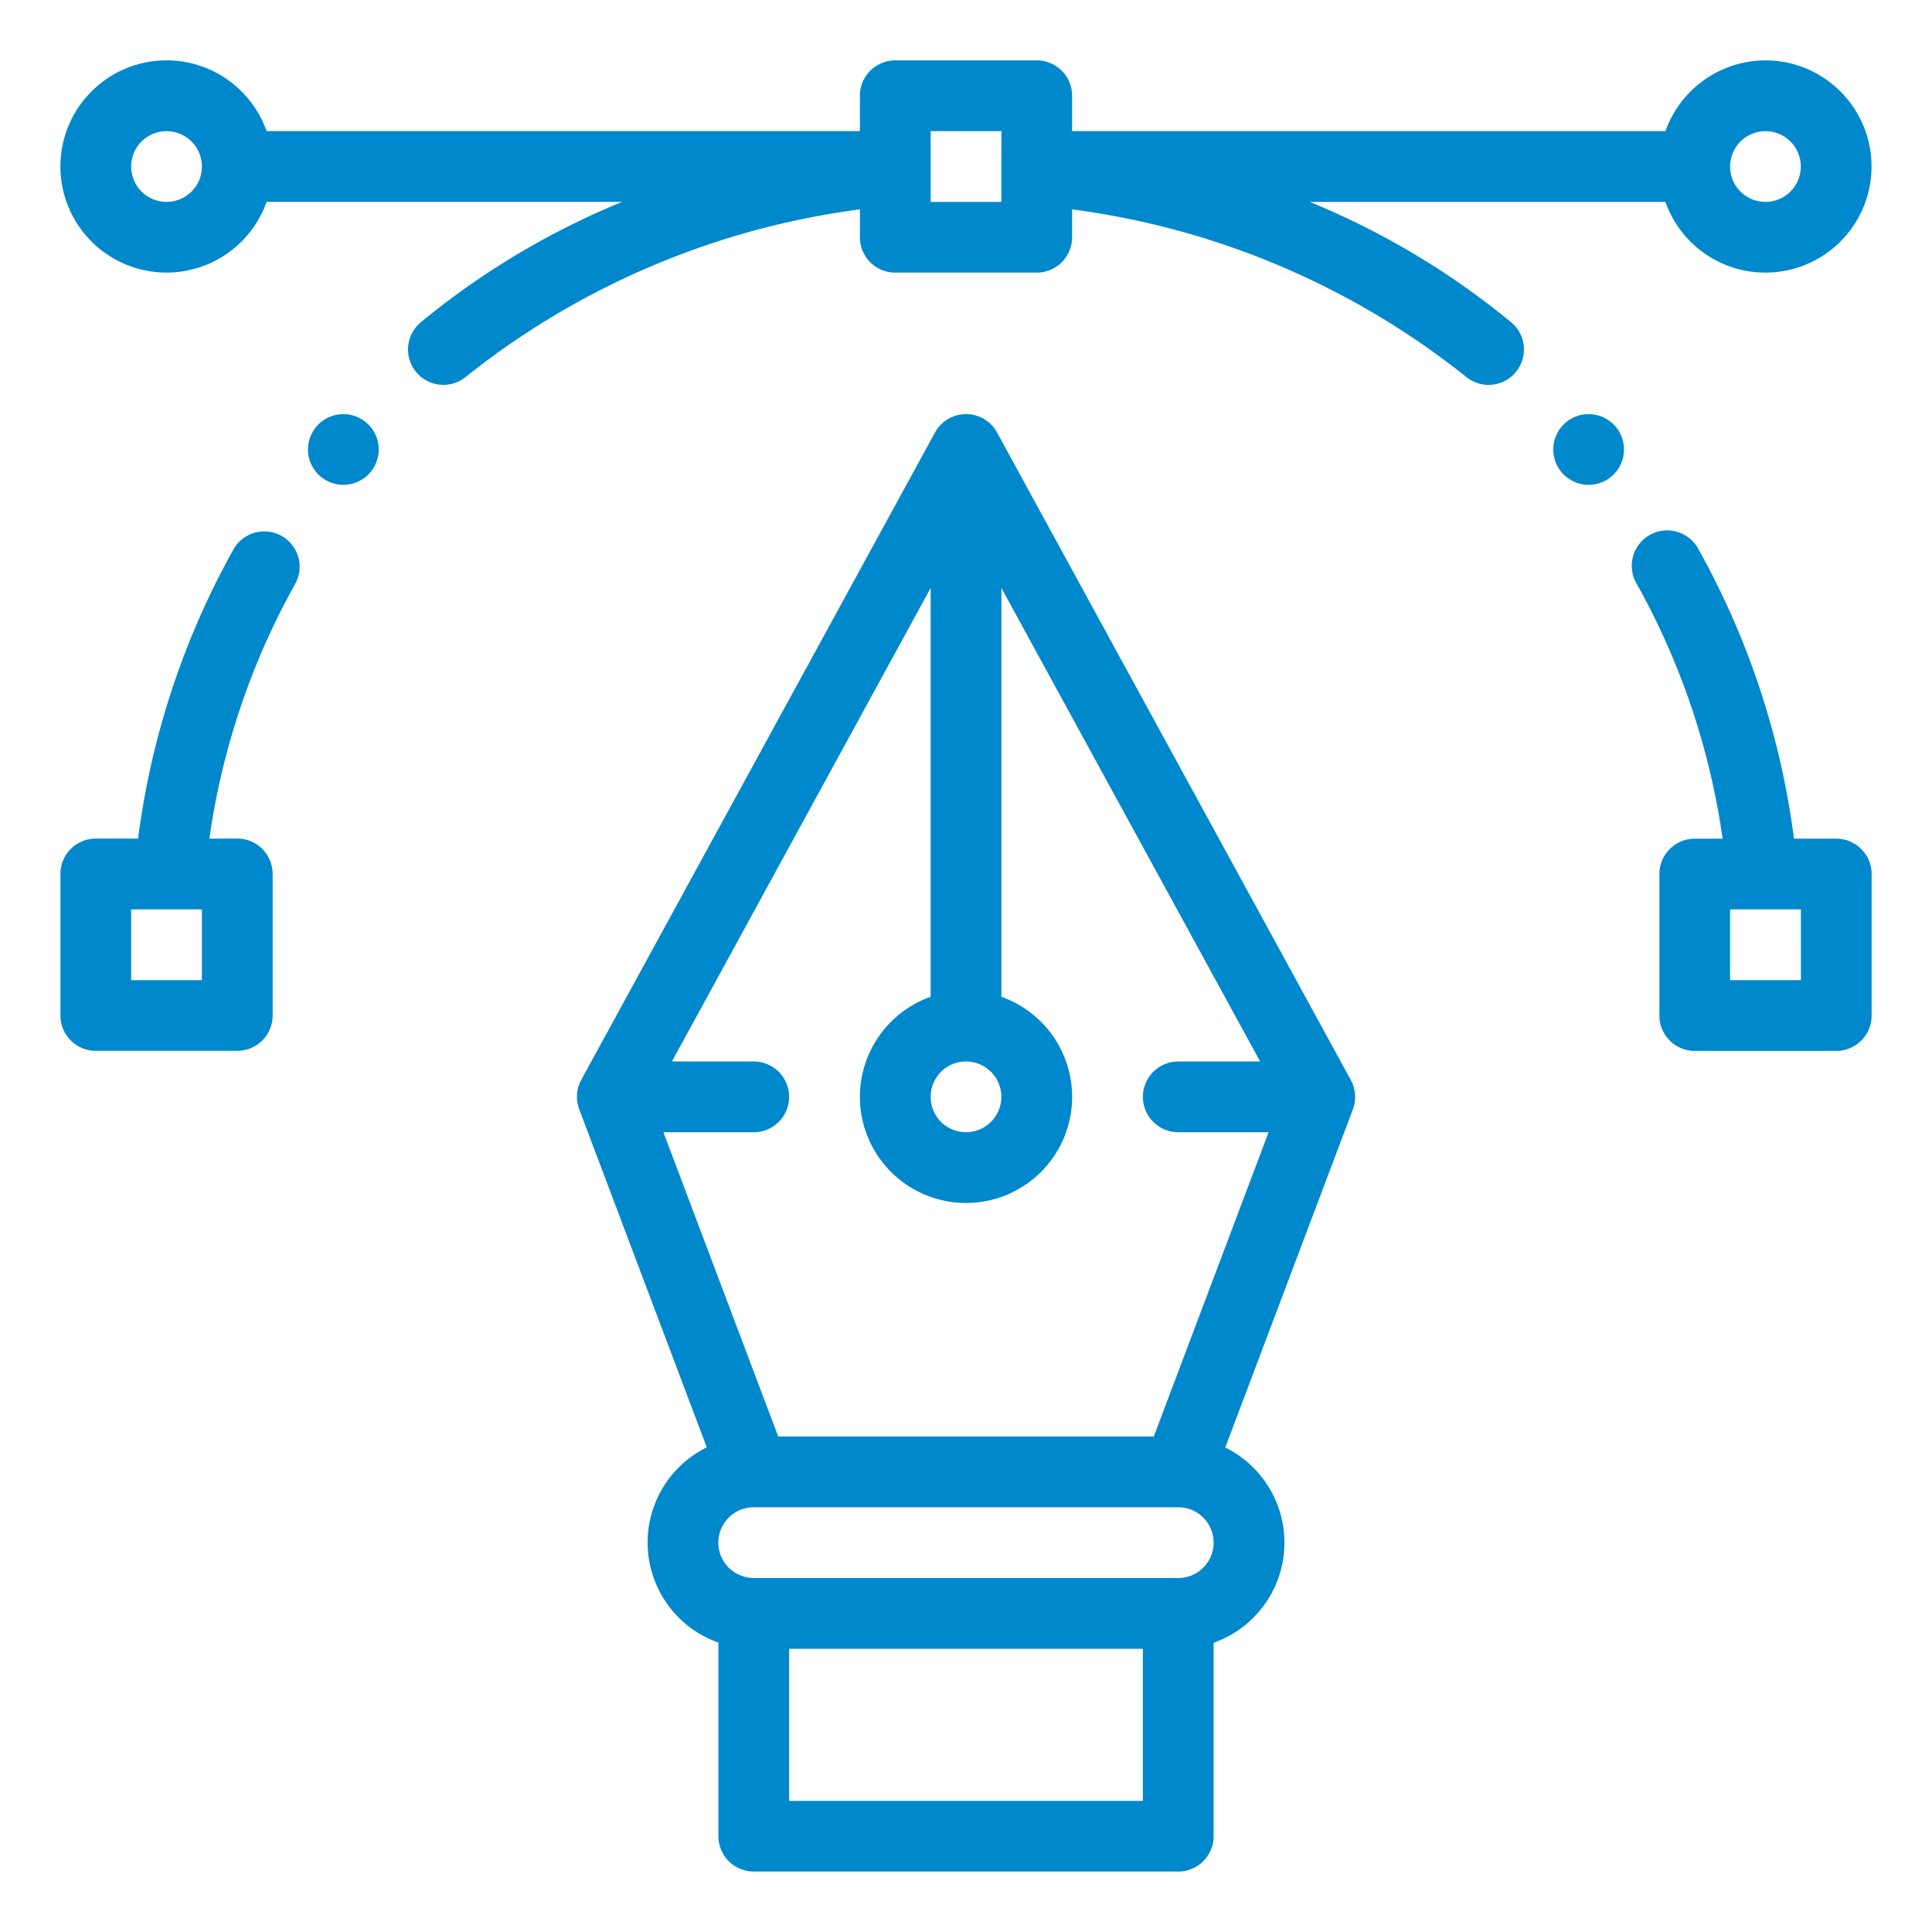 <svg id="Layer_1" data-name="Layer 1" xmlns="http://www.w3.org/2000/svg" width="40" height="40" viewBox="0 0 40 40"><title>ui-ux-dev</title><path d="M32.891,8.574a.732.732,0,1,0,.732.732h0A.733.733,0,0,0,32.891,8.574Z" fill="#0088cc"/><path d="M7.109,8.574a.732.732,0,1,0,.732.732h0A.733.733,0,0,0,7.109,8.574Z" fill="#0088cc"/><path d="M38.018,17.363h-.876a16.637,16.637,0,0,0-1.973-5.984.733.733,0,1,0-1.28.713h0a15.18,15.18,0,0,1,1.776,5.272h-.577a.732.732,0,0,0-.732.732v2.93a.732.732,0,0,0,.732.732h2.93a.732.732,0,0,0,.732-.732v-2.93a.732.732,0,0,0-.733-.732Zm-.732,2.93H35.82V18.828h1.465Z" fill="#0088cc"/><path d="M28.055,22.682l-.002-.034c-.001-.015-.003-.031-.006-.046l-.004-.028c-.003-.018-.008-.035-.012-.053l-.005-.02c-.006-.022-.014-.043-.023-.064l-.003-.007a.723.723,0,0,0-.034-.071L20.643,8.955a.732.732,0,0,0-1.285,0l-7.324,13.403a.723.723,0,0,0-.034.071l-.003.007c-.009.021-.016.043-.023.064l-.005.02c-.005.018-.009.035-.012.053l-.004.028c-.002.015-.004.03-.006.046l-.002.034-.001.028.001.014.002.034c.001.015.002.029.004.043l.005.03q.004.024.009.047l.007.026c.005.017.01.033.016.049l.004.014,2.641,7a2.197,2.197,0,0,0,.241,4.042v4.008a.732.732,0,0,0,.732.732h8.789a.732.732,0,0,0,.732-.732V34.011a2.197,2.197,0,0,0,.241-4.042l2.642-7.001.004-.014c.006-.016.011-.033.016-.049l.007-.026c.004-.015.007-.031.009-.047l.005-.03c.002-.014.003-.029.004-.043l.002-.034.001-.014ZM20,21.977a.732.732,0,1,1-.732.732A.732.732,0,0,1,20,21.977Zm3.662,15.308H16.338V34.136h7.324Zm1.25-4.829a.727.727,0,0,1-.518.215H15.605a.732.732,0,0,1,0-1.465h8.792a.732.732,0,0,1,.515,1.25Zm-1.024-2.715h-7.776L13.735,23.442h1.87a.732.732,0,1,0,.001-1.465H13.911l5.357-9.803v8.464a2.197,2.197,0,1,0,1.465,0V12.174l5.357,9.803H24.395a.732.732,0,0,0,0,1.465h1.87Z" fill="#0088cc"/><path d="M5.828,11.095a.732.732,0,0,0-.996.283v0a16.637,16.637,0,0,0-1.973,5.984h-.876a.732.732,0,0,0-.732.732h0v2.93a.732.732,0,0,0,.732.732h2.93a.732.732,0,0,0,.732-.732h0v-2.93a.732.732,0,0,0-.732-.732H4.335a15.181,15.181,0,0,1,1.776-5.272.732.732,0,0,0-.283-.996ZM4.18,20.293H2.715V18.828H4.18Z" fill="#0088cc"/><path d="M36.553,1.25a2.201,2.201,0,0,0-2.071,1.465H22.197V1.982a.732.732,0,0,0-.732-.732h-2.93a.732.732,0,0,0-.732.732h0v.732H5.519a2.197,2.197,0,1,0,0,1.465h7.363A16.215,16.215,0,0,0,8.708,6.676a.732.732,0,0,0,.944,1.12,16.514,16.514,0,0,1,8.151-3.461V4.912a.732.732,0,0,0,.732.732h2.93a.732.732,0,0,0,.732-.732h0V4.335a16.515,16.515,0,0,1,8.15,3.461.732.732,0,0,0,.944-1.12,16.215,16.215,0,0,0-4.174-2.496h7.363a2.197,2.197,0,1,0,2.071-2.93ZM3.447,4.18A.732.732,0,1,1,4.18,3.447.732.732,0,0,1,3.447,4.18Zm17.285-.732V4.18H19.268V2.715h1.465Zm15.82.732a.732.732,0,1,1,.732-.732h0a.733.733,0,0,1-.732.732Z" fill="#0088cc"/></svg>